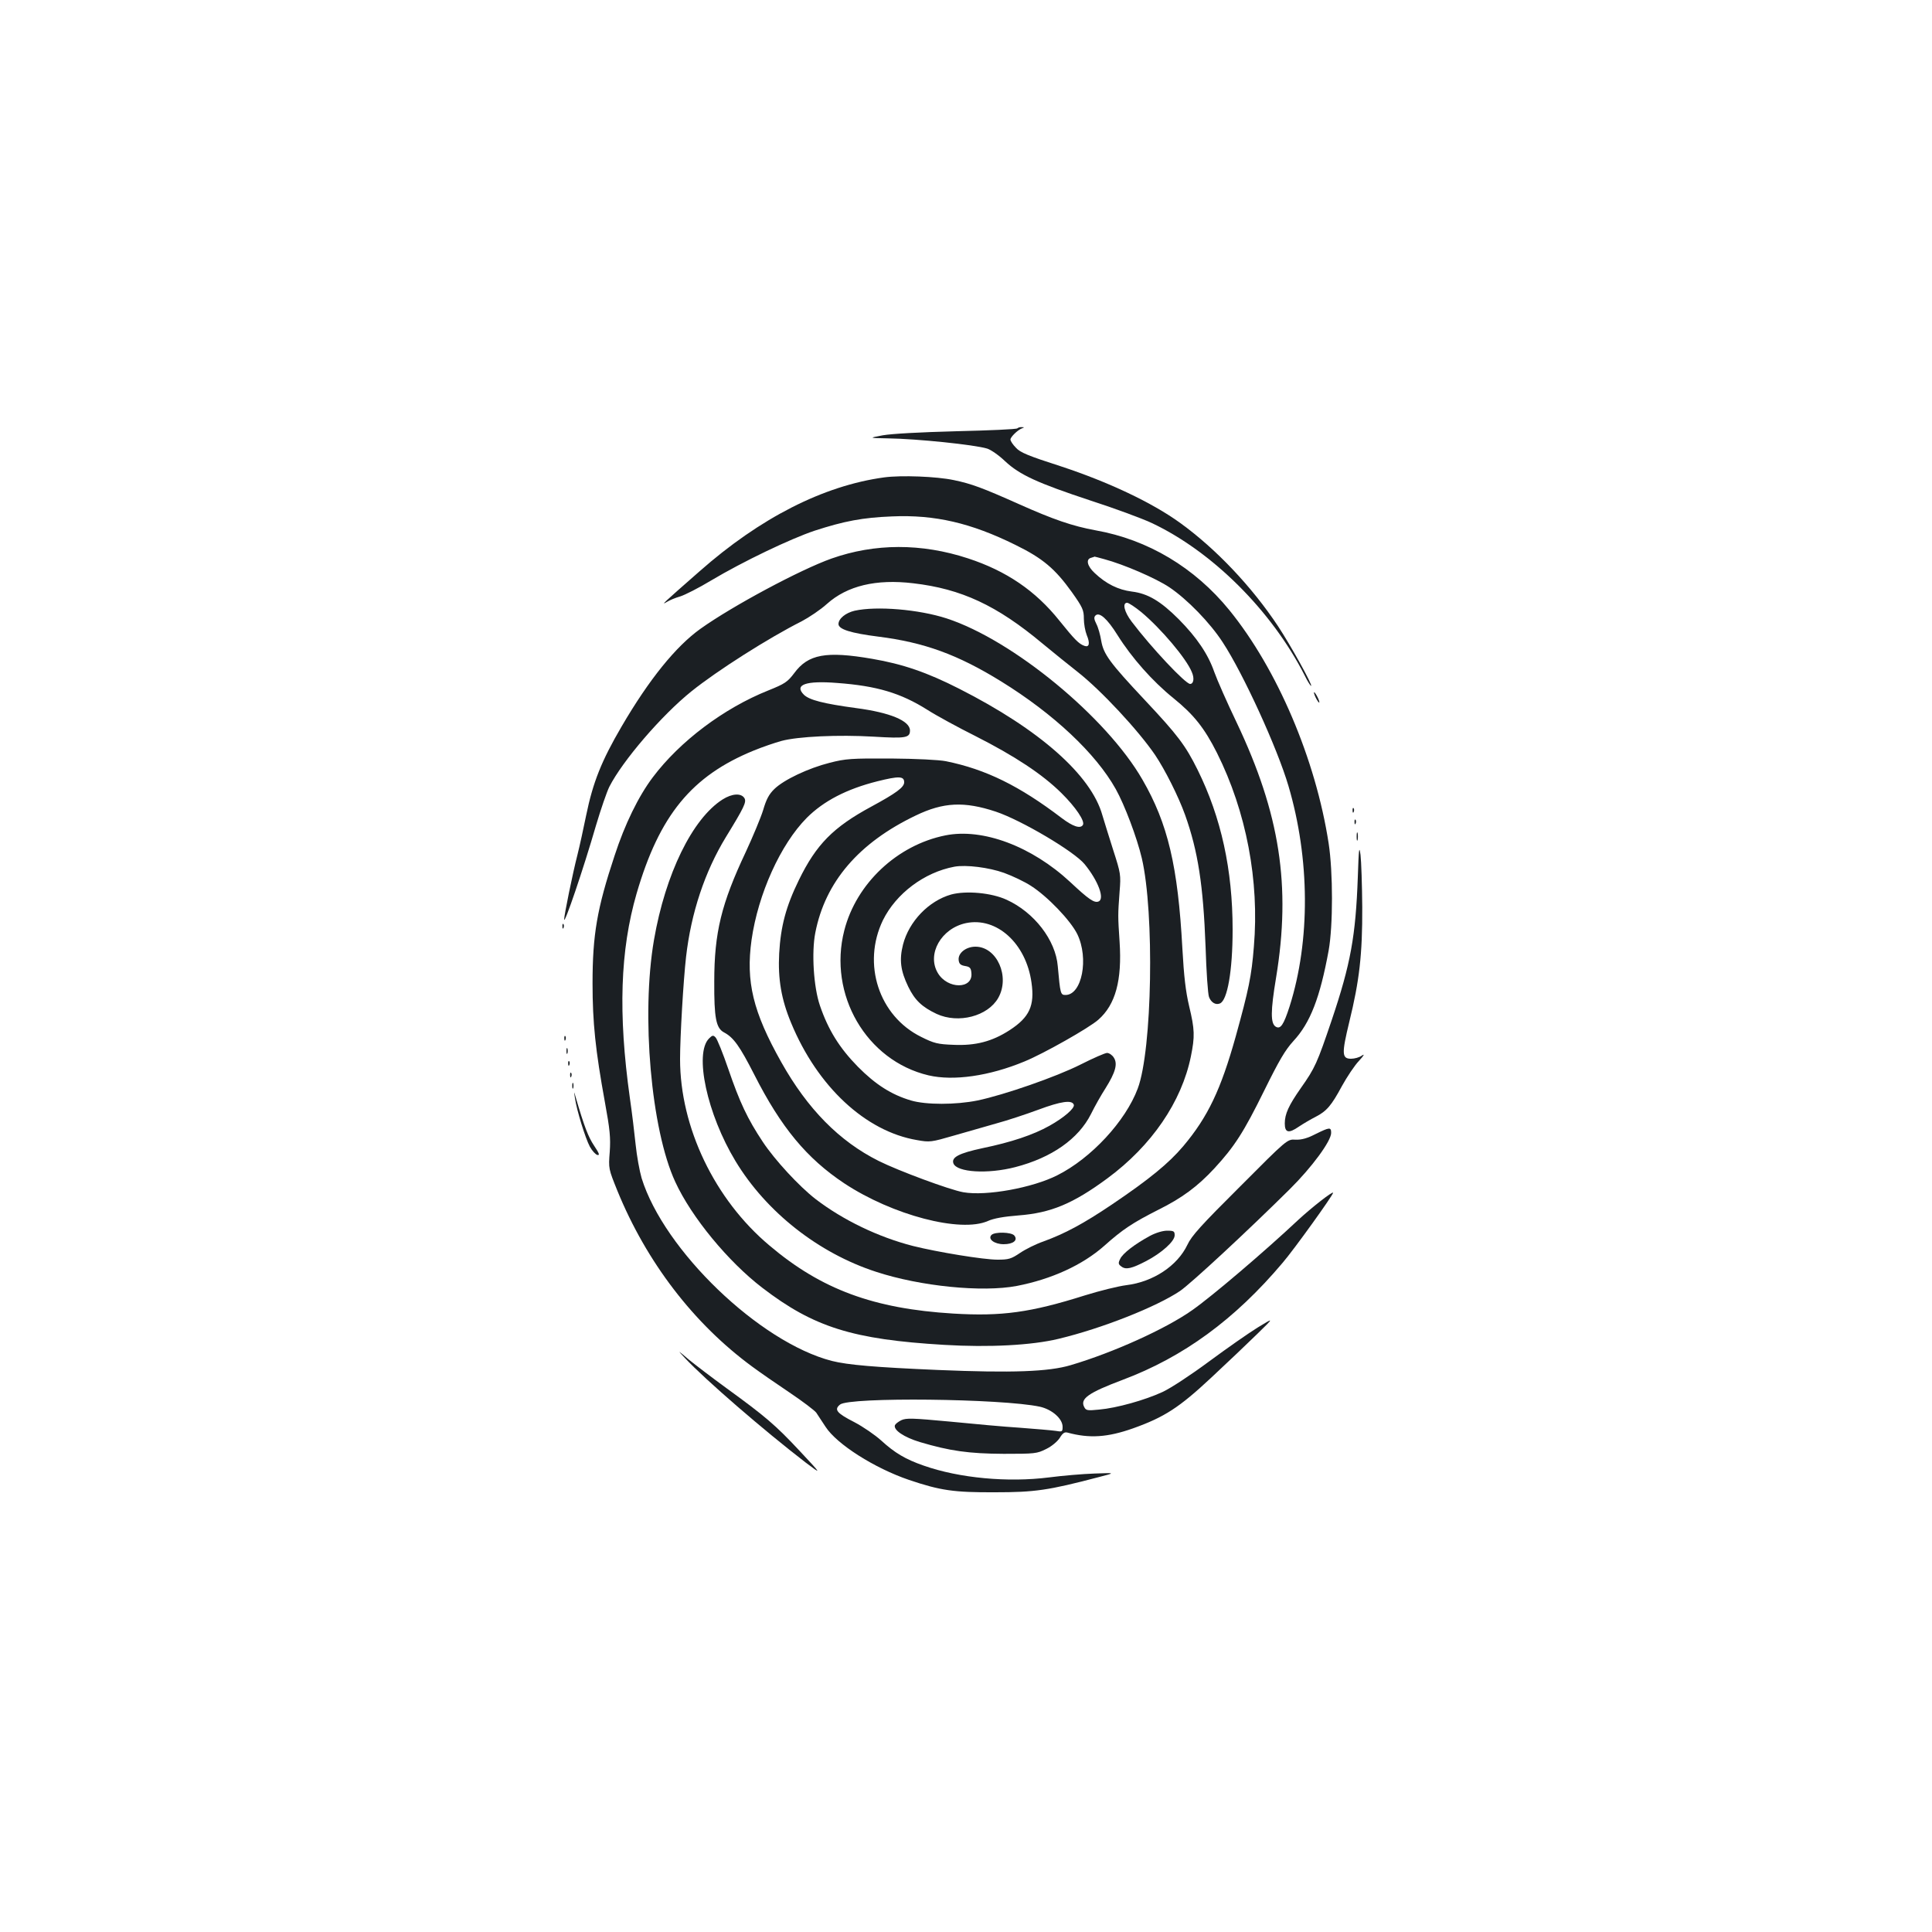 <?xml version="1.0" standalone="no"?>
<!DOCTYPE svg PUBLIC "-//W3C//DTD SVG 20010904//EN"
 "http://www.w3.org/TR/2001/REC-SVG-20010904/DTD/svg10.dtd">
<svg version="1.0" xmlns="http://www.w3.org/2000/svg"
 width="1000pt" height="1000pt" viewBox="0 0 1000 1000"
 preserveAspectRatio="xMidYMid meet">
<g transform="translate(0,1000) scale(0.1,-0.1)"
fill="#1b1f23" stroke="none">
<path d="M5266 7783 c-4 -5 -146 -11 -314 -15 -192 -5 -335 -13 -382 -21 -75
-14 -75 -14 27 -16 148 -2 449 -33 513 -53 19 -6 61 -35 92 -65 76 -71 168
-113 443 -204 121 -39 262 -91 314 -115 314 -147 624 -455 795 -792 14 -29 29
-52 32 -52 11 0 -107 212 -171 309 -136 205 -322 401 -506 534 -146 106 -374
213 -617 293 -171 55 -212 72 -234 97 -16 16 -28 35 -28 42 0 13 38 50 60 58
13 5 13 6 -1 6 -9 1 -19 -2 -23 -6z"/>
<path d="M4576 7529 c-315 -43 -642 -210 -955 -486 -194 -170 -201 -177 -170
-159 14 9 45 22 70 29 25 8 96 44 159 82 166 99 411 216 536 258 154 50 249
68 400 74 223 10 410 -34 639 -147 143 -70 206 -124 293 -245 56 -79 62 -93
62 -137 0 -27 7 -65 15 -85 18 -43 13 -65 -12 -56 -29 10 -51 33 -130 131
-123 154 -274 257 -473 322 -241 79 -482 78 -706 -1 -161 -57 -514 -246 -679
-364 -127 -91 -265 -261 -408 -506 -103 -176 -148 -288 -183 -459 -14 -69 -34
-160 -45 -204 -25 -97 -69 -313 -69 -335 0 -31 99 259 165 487 25 84 56 174
69 200 69 135 270 369 424 493 134 108 402 278 571 363 38 20 98 60 131 90
105 94 254 130 447 107 249 -29 432 -114 669 -312 56 -46 137 -112 182 -147
120 -94 313 -301 401 -430 51 -76 121 -215 155 -310 67 -188 94 -364 106 -682
4 -129 12 -247 18 -261 11 -28 34 -42 56 -33 39 15 66 169 66 382 0 310 -59
580 -181 827 -63 127 -103 180 -273 361 -183 195 -214 238 -226 307 -5 31 -16
70 -25 87 -12 24 -14 35 -5 44 20 20 61 -16 114 -101 74 -118 181 -239 290
-327 105 -85 160 -154 225 -283 152 -304 220 -662 191 -1003 -12 -152 -27
-223 -94 -465 -77 -275 -144 -416 -271 -567 -76 -90 -178 -173 -369 -302 -150
-101 -244 -151 -356 -192 -38 -13 -92 -40 -120 -59 -46 -31 -59 -35 -117 -35
-72 0 -310 39 -438 71 -179 46 -362 134 -504 243 -85 66 -210 201 -273 296
-79 119 -119 204 -178 376 -28 82 -58 156 -66 164 -12 13 -17 12 -34 -5 -78
-78 -10 -392 137 -635 159 -263 429 -476 728 -573 229 -75 549 -107 728 -73
180 35 340 108 453 208 95 85 147 119 279 186 123 61 204 121 291 215 104 113
151 186 257 401 78 158 109 211 152 258 87 94 137 223 182 468 23 129 23 405
0 555 -67 435 -266 902 -514 1207 -179 220 -421 365 -692 413 -120 22 -219 56
-400 137 -184 82 -242 104 -334 123 -89 19 -273 26 -361 14z m1139 -423 c101
-27 268 -99 338 -146 92 -62 210 -183 276 -285 105 -160 282 -546 340 -743
111 -376 114 -800 6 -1141 -31 -96 -47 -120 -72 -105 -27 17 -27 80 2 254 78
475 20 848 -204 1320 -49 102 -101 220 -116 262 -32 92 -90 178 -184 273 -94
94 -160 133 -242 143 -71 9 -134 40 -193 96 -39 36 -47 72 -18 79 9 3 17 5 17
6 0 0 23 -5 50 -13z m192 -274 c102 -85 234 -241 262 -311 14 -32 9 -61 -9
-61 -24 0 -201 188 -303 323 -38 50 -49 97 -23 97 8 0 41 -22 73 -48z"/>
<path d="M4424 6839 c-47 -11 -84 -41 -84 -69 0 -27 63 -47 205 -65 239 -30
412 -93 637 -232 272 -168 490 -373 593 -557 46 -82 110 -252 135 -358 66
-283 54 -993 -21 -1192 -63 -169 -241 -361 -416 -449 -128 -65 -368 -109 -487
-88 -69 12 -336 111 -438 162 -204 102 -368 269 -504 511 -147 261 -184 417
-154 633 34 238 150 495 286 632 87 87 206 149 365 189 112 28 139 27 139 -5
0 -26 -41 -56 -170 -126 -198 -107 -285 -196 -375 -380 -67 -137 -94 -239
-102 -380 -7 -132 11 -238 62 -360 136 -329 385 -561 651 -606 67 -12 73 -11
194 24 69 20 168 48 220 63 52 14 149 46 214 70 118 44 175 52 184 26 6 -18
-51 -67 -126 -109 -84 -47 -197 -85 -347 -116 -121 -26 -162 -47 -150 -79 18
-46 177 -56 320 -19 189 49 327 146 392 275 19 39 53 99 75 133 52 83 64 127
43 159 -8 13 -24 24 -35 24 -10 0 -72 -27 -137 -60 -127 -64 -395 -157 -533
-186 -114 -23 -267 -23 -345 0 -101 30 -183 82 -275 175 -95 97 -153 190 -196
316 -33 96 -44 276 -24 377 51 263 225 466 520 607 143 69 251 74 414 20 132
-44 406 -206 460 -272 71 -87 105 -180 72 -193 -22 -9 -51 11 -146 100 -200
186 -454 281 -647 242 -249 -50 -461 -249 -523 -492 -85 -331 114 -674 436
-750 129 -30 314 -4 497 72 98 40 335 174 382 216 89 78 123 204 110 403 -9
136 -9 137 0 260 7 87 6 94 -33 215 -22 69 -47 150 -56 180 -58 208 -325 444
-741 655 -167 85 -293 128 -451 155 -238 41 -331 24 -403 -74 -35 -46 -48 -55
-135 -90 -230 -92 -457 -263 -597 -449 -74 -98 -145 -243 -198 -406 -91 -274
-114 -410 -114 -661 0 -203 15 -346 64 -615 26 -142 30 -184 25 -257 -7 -87
-6 -88 39 -200 151 -370 395 -689 699 -912 39 -29 126 -89 193 -134 67 -45
129 -92 138 -104 8 -13 30 -45 48 -73 58 -90 253 -214 432 -275 163 -55 232
-65 445 -64 206 0 276 10 535 78 90 23 90 23 -20 19 -60 -2 -166 -11 -235 -20
-213 -27 -464 -4 -649 61 -95 33 -150 66 -220 130 -31 28 -93 71 -139 95 -92
47 -106 65 -74 91 48 40 838 31 1034 -11 63 -14 118 -62 118 -104 0 -26 -2
-27 -37 -21 -21 3 -103 10 -183 16 -80 5 -244 20 -365 32 -193 18 -224 19
-250 7 -16 -8 -30 -19 -33 -26 -8 -25 47 -62 129 -87 155 -46 252 -60 434 -61
162 0 172 1 220 25 29 14 58 39 70 57 15 25 25 32 40 28 114 -31 207 -25 340
22 162 58 238 107 404 262 86 80 194 183 241 229 85 83 85 83 0 31 -47 -29
-160 -108 -252 -176 -96 -71 -198 -138 -241 -158 -91 -42 -237 -83 -328 -91
-60 -6 -68 -5 -77 13 -23 43 21 74 199 141 314 118 580 312 828 606 60 70 261
350 261 362 0 11 -112 -77 -180 -140 -176 -165 -447 -396 -550 -468 -136 -96
-408 -219 -628 -284 -114 -34 -302 -41 -686 -25 -327 14 -467 26 -551 47 -374
97 -868 572 -984 946 -11 38 -25 115 -31 174 -6 58 -19 167 -30 242 -61 436
-50 764 35 1057 118 405 285 609 606 740 46 19 111 41 144 50 85 23 294 33
478 22 165 -10 187 -6 187 32 0 50 -103 93 -279 116 -170 23 -242 42 -270 69
-52 52 10 74 172 61 205 -15 329 -52 467 -139 47 -30 159 -91 249 -136 203
-103 346 -197 445 -295 74 -73 123 -146 111 -165 -13 -21 -52 -8 -110 36 -218
166 -392 252 -599 294 -35 7 -153 13 -285 14 -205 1 -234 -1 -316 -22 -111
-28 -238 -88 -287 -136 -28 -27 -42 -54 -58 -109 -12 -39 -53 -137 -90 -217
-126 -267 -163 -417 -163 -670 -1 -189 9 -242 51 -264 49 -26 81 -71 156 -218
139 -274 272 -434 466 -563 250 -165 602 -257 743 -195 31 14 83 23 159 29
167 13 281 60 460 192 229 169 384 396 432 631 21 104 20 139 -9 260 -18 76
-27 154 -35 298 -23 426 -75 647 -207 875 -186 323 -670 722 -1013 834 -145
47 -362 65 -476 40z m773 -1357 c44 -16 107 -46 139 -67 85 -54 205 -179 240
-250 61 -126 24 -315 -61 -315 -26 0 -27 6 -40 149 -11 135 -122 279 -265 344
-78 36 -209 48 -287 27 -116 -33 -218 -139 -249 -259 -20 -79 -13 -135 27
-218 34 -70 71 -105 147 -141 113 -52 265 -12 319 83 62 110 -7 265 -118 265
-49 0 -91 -33 -87 -69 2 -20 10 -27 33 -31 25 -4 31 -10 33 -37 8 -84 -124
-84 -174 1 -58 98 18 231 146 258 159 33 311 -105 339 -308 17 -119 -10 -179
-113 -246 -91 -59 -177 -81 -290 -76 -83 3 -102 8 -168 41 -219 108 -307 378
-198 604 68 138 214 248 370 277 60 11 179 -4 257 -32z"/>
<path d="M6801 6415 c0 -5 6 -21 14 -35 8 -14 14 -20 14 -15 0 6 -6 21 -14 35
-8 14 -14 21 -14 15z"/>
<path d="M3740 5862 c-156 -99 -296 -385 -355 -727 -67 -389 -15 -982 110
-1252 84 -183 274 -413 450 -548 267 -205 469 -268 942 -296 233 -14 454 -2
591 31 226 54 508 166 630 248 59 41 348 309 568 527 115 114 214 249 214 291
0 31 -8 30 -81 -6 -43 -22 -72 -30 -103 -29 -43 3 -43 3 -288 -243 -199 -198
-251 -255 -272 -301 -52 -109 -177 -192 -316 -209 -41 -5 -138 -29 -215 -53
-282 -89 -431 -109 -681 -94 -412 25 -683 125 -951 352 -284 238 -463 612
-463 965 0 115 17 406 31 529 26 228 97 441 206 620 95 155 108 182 96 202
-17 27 -64 24 -113 -7z"/>
<path d="M7001 5804 c0 -11 3 -14 6 -6 3 7 2 16 -1 19 -3 4 -6 -2 -5 -13z"/>
<path d="M7011 5744 c0 -11 3 -14 6 -6 3 7 2 16 -1 19 -3 4 -6 -2 -5 -13z"/>
<path d="M7022 5670 c0 -19 2 -27 5 -17 2 9 2 25 0 35 -3 9 -5 1 -5 -18z"/>
<path d="M7028 5460 c-11 -305 -37 -449 -135 -740 -76 -224 -86 -247 -160
-352 -63 -90 -83 -134 -83 -183 0 -48 20 -53 72 -17 24 16 63 39 87 51 58 30
82 58 137 160 26 47 65 106 88 130 25 27 31 38 16 28 -13 -10 -39 -17 -57 -17
-48 0 -49 26 -9 191 52 212 68 348 67 594 -1 116 -5 237 -9 270 -7 51 -9 34
-14 -115z"/>
<path d="M2911 5204 c0 -11 3 -14 6 -6 3 7 2 16 -1 19 -3 4 -6 -2 -5 -13z"/>
<path d="M2921 4624 c0 -11 3 -14 6 -6 3 7 2 16 -1 19 -3 4 -6 -2 -5 -13z"/>
<path d="M2932 4560 c0 -14 2 -19 5 -12 2 6 2 18 0 25 -3 6 -5 1 -5 -13z"/>
<path d="M2941 4494 c0 -11 3 -14 6 -6 3 7 2 16 -1 19 -3 4 -6 -2 -5 -13z"/>
<path d="M2951 4434 c0 -11 3 -14 6 -6 3 7 2 16 -1 19 -3 4 -6 -2 -5 -13z"/>
<path d="M2962 4380 c0 -14 2 -19 5 -12 2 6 2 18 0 25 -3 6 -5 1 -5 -13z"/>
<path d="M2976 4316 c9 -63 54 -208 77 -251 12 -22 30 -41 39 -43 14 -3 9 9
-17 48 -30 45 -51 99 -95 250 -10 35 -10 35 -4 -4z"/>
<path d="M5952 3603 c-81 -44 -141 -91 -154 -119 -11 -22 -10 -28 7 -40 23
-17 53 -10 128 29 80 42 147 102 147 133 0 21 -4 24 -39 24 -23 0 -59 -11 -89
-27z"/>
<path d="M5132 3608 c-21 -21 15 -48 63 -48 50 0 75 21 55 45 -15 18 -101 20
-118 3z"/>
<path d="M3545 2971 c106 -113 409 -375 625 -541 85 -64 85 -64 -30 59 -126
135 -179 180 -380 326 -74 54 -162 121 -195 148 -60 51 -60 51 -20 8z"/>
</g>
</svg>
